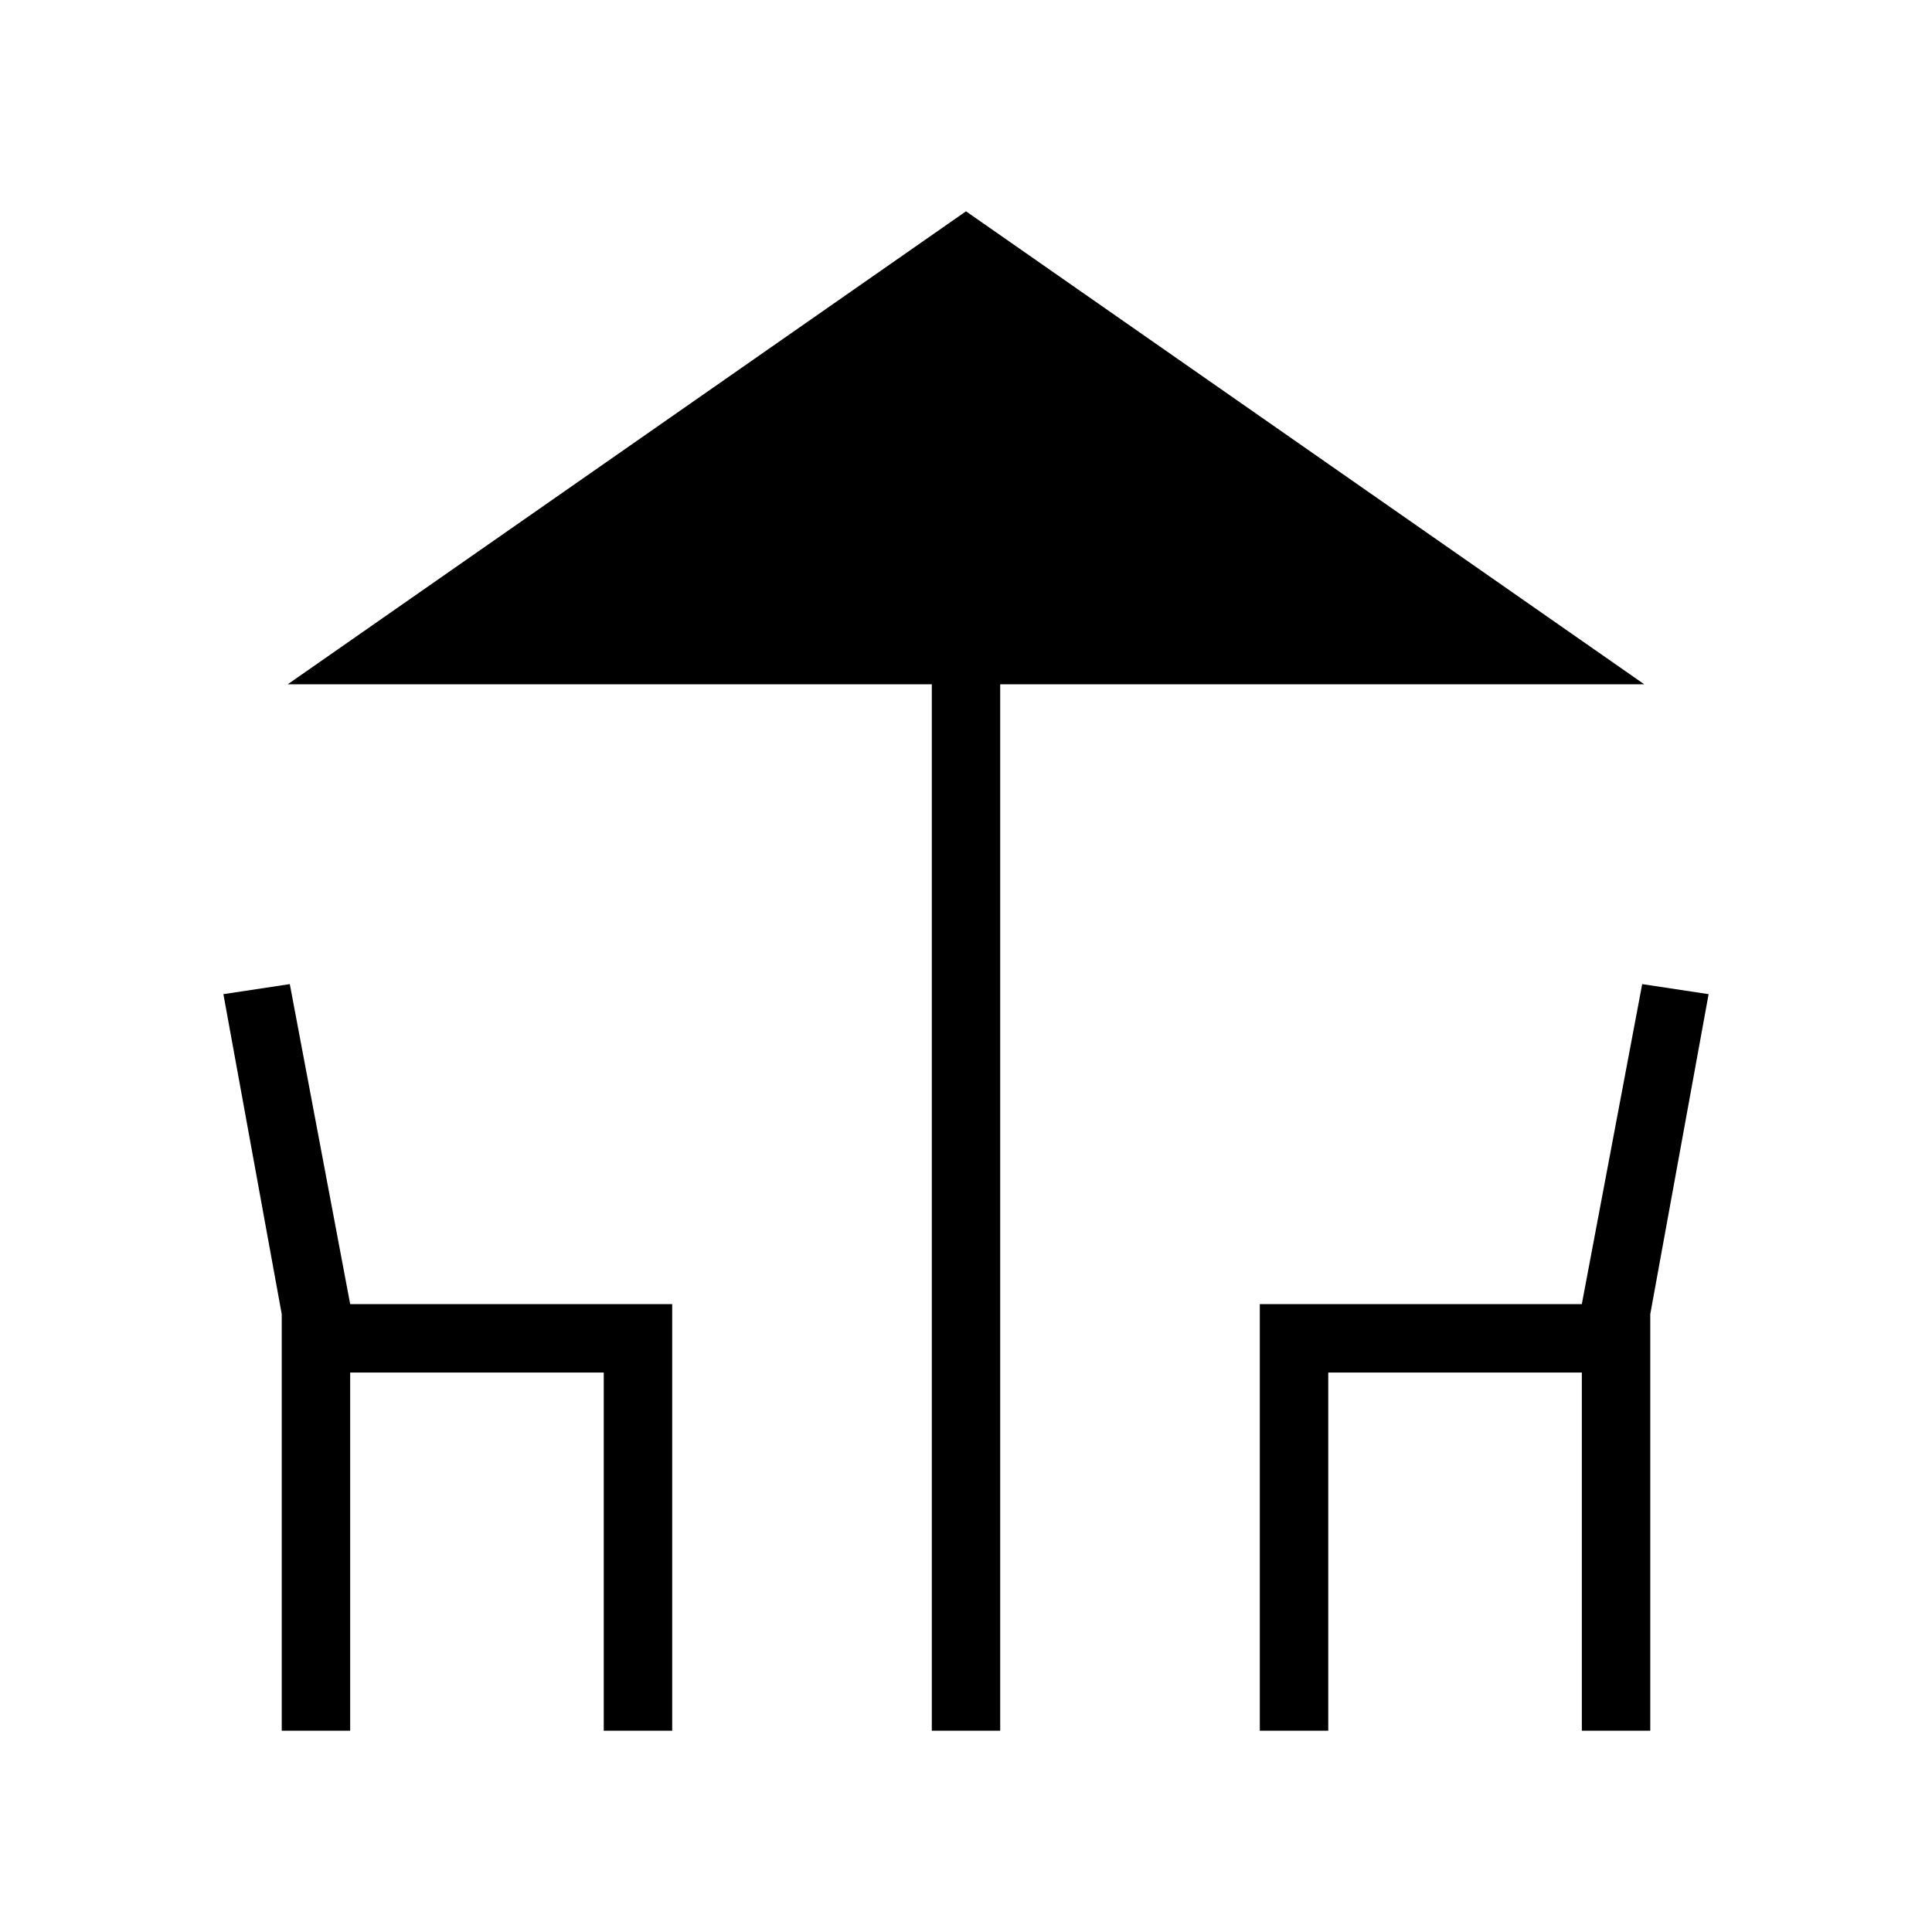 <svg xmlns="http://www.w3.org/2000/svg" height="40" width="40"><path d="M19.292 35.833V14.167H5.958L20 4.375l14.042 9.792H20.708v21.666Zm-13.459 0v-8.625l-1.208-6.625L6 20.375 7.25 27h6.667v8.833H12.5v-7.416H7.25v7.416Zm20.25 0V27h6.667L34 20.375l1.375.208-1.208 6.625v8.625H32.75v-7.416H27.5v7.416Z"/></svg>